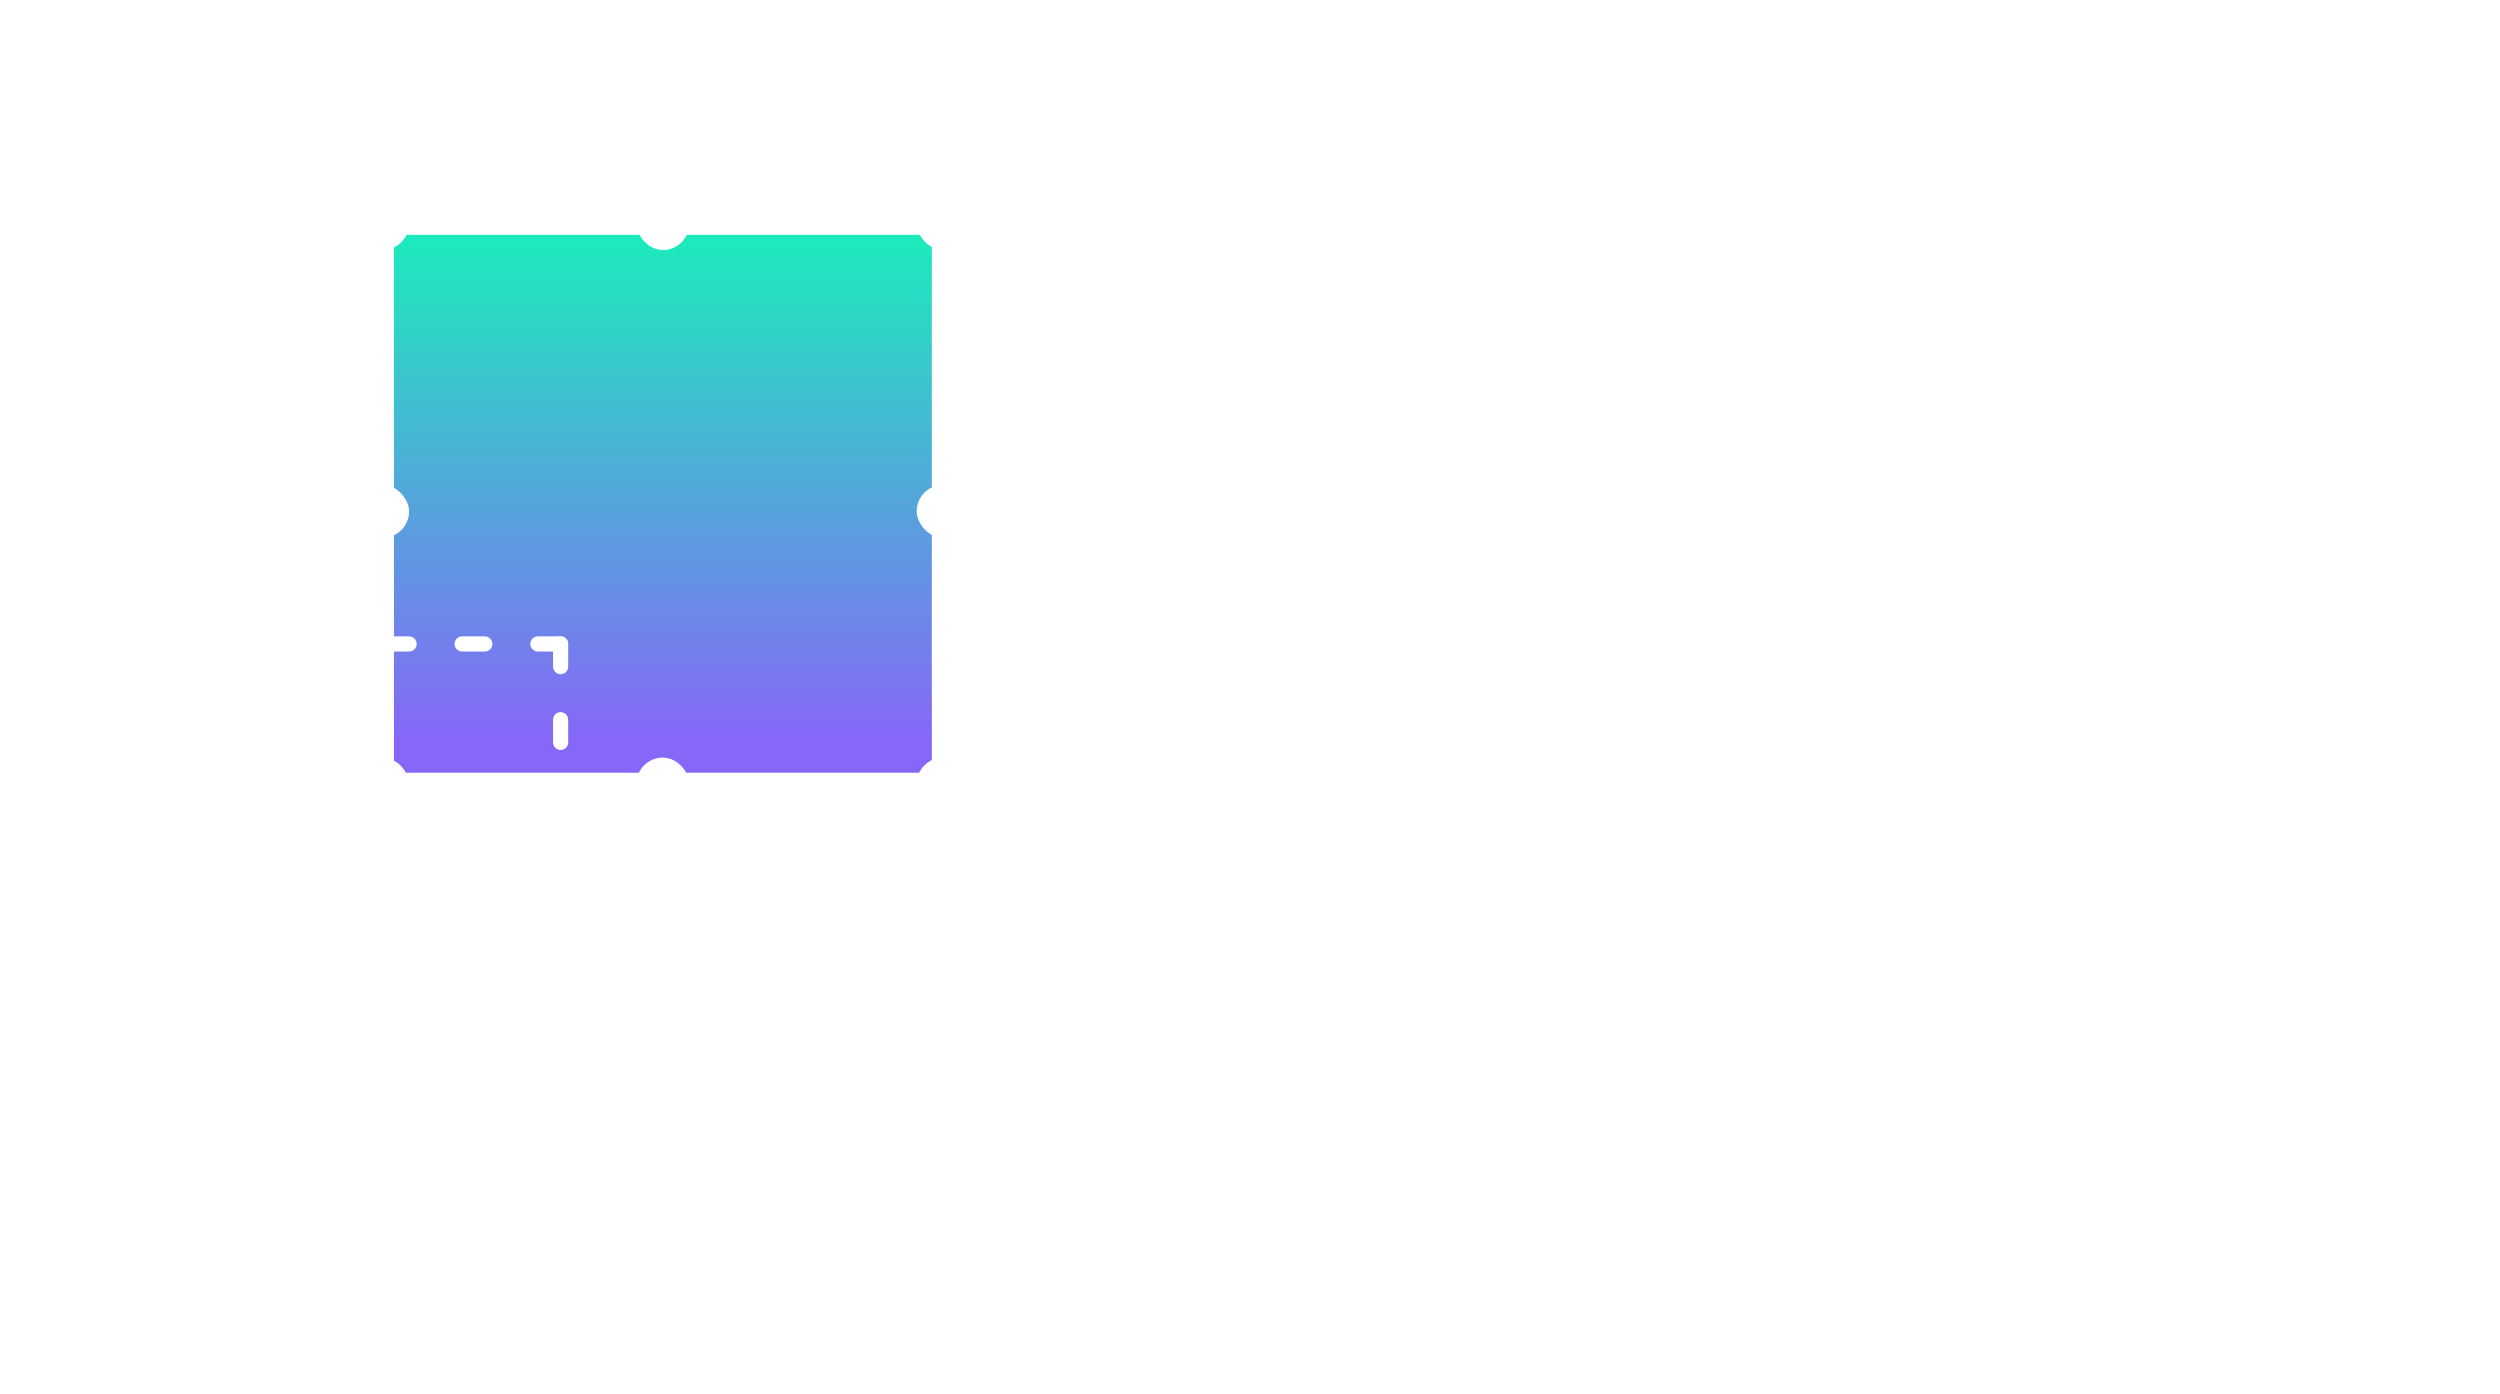 <svg width="330" height="184" viewBox="0 0 330 184" fill="none" xmlns="http://www.w3.org/2000/svg">
<rect width="300" height="124" fill="black" fill-opacity="0" transform="translate(0 15)"/>
<g filter="url(#filter0_d)">
<rect x="165" y="105" width="134" height="33" rx="3" stroke="white" stroke-width="2"/>
</g>
<g filter="url(#filter1_d)">
<circle cx="199" cy="44" r="6" stroke="white" stroke-width="2"/>
</g>
<g filter="url(#filter2_d)">
<circle cx="219" cy="22" r="6" stroke="white" stroke-width="2"/>
</g>
<g filter="url(#filter3_d)">
<circle cx="178" cy="64" r="6" stroke="white" stroke-width="2"/>
</g>
<path d="M32 55C32 55.552 31.552 56 31 56C30.448 56 30 55.552 30 55V18C30 17.448 30.448 17 31 17C31.552 17 32 17.448 32 18V55Z" fill="white"/>
<path d="M37.706 23.279C38.098 23.672 38.098 24.311 37.706 24.705C37.313 25.099 36.677 25.099 36.285 24.705L30.34 18.721C29.948 18.328 29.948 17.689 30.34 17.295C30.732 16.901 31.369 16.901 31.761 17.295L37.706 23.279Z" fill="white"/>
<path d="M24.294 23.279C23.902 23.672 23.902 24.311 24.294 24.705C24.687 25.099 25.323 25.099 25.715 24.705L31.66 18.721C32.052 18.328 32.052 17.689 31.66 17.295C31.268 16.901 30.631 16.901 30.239 17.295L24.294 23.279Z" fill="white"/>
<path d="M145 77C145 76.448 144.552 76 144 76C143.448 76 143 76.448 143 77V114C143 114.552 143.448 115 144 115C144.552 115 145 114.552 145 114V77Z" fill="white"/>
<path d="M150.706 108.722C151.098 108.328 151.098 107.689 150.706 107.295C150.313 106.902 149.677 106.902 149.285 107.295L143.34 113.278C142.948 113.672 142.948 114.311 143.34 114.705C143.732 115.098 144.369 115.098 144.761 114.705L150.706 108.722Z" fill="white"/>
<path d="M137.294 108.722C136.902 108.328 136.902 107.689 137.294 107.295C137.687 106.902 138.323 106.902 138.715 107.295L144.66 113.278C145.052 113.672 145.052 114.311 144.66 114.705C144.268 115.098 143.631 115.098 143.239 114.705L137.294 108.722Z" fill="white"/>
<rect width="81" height="81" fill="black" fill-opacity="0" transform="translate(47 26)"/>
<rect x="51" y="30" width="73" height="73" stroke="white" stroke-width="2"/>
<rect x="52" y="102" width="71" height="71" transform="rotate(-90 52 102)" fill="url(#paint0_linear)"/>
<rect x="47" y="26" width="7" height="7" rx="3.5" fill="white"/>
<rect x="84" y="26" width="7" height="7" rx="3.5" fill="white"/>
<rect x="121" y="26" width="7" height="7" rx="3.5" fill="white"/>
<rect x="47" y="100" width="7" height="7" rx="3.5" fill="white"/>
<rect x="121" y="100" width="7" height="7" rx="3.5" fill="white"/>
<rect x="47" y="64" width="7" height="7" rx="3.5" fill="white"/>
<rect x="121" y="64" width="7" height="7" rx="3.5" fill="white"/>
<rect x="84" y="100" width="7" height="7" rx="3.5" fill="white"/>
<path d="M228.246 71.25L229.926 72.949C229.991 73.001 230.062 73.047 230.141 73.086C230.219 73.112 230.297 73.125 230.375 73.125H231.625C231.794 73.125 231.938 73.066 232.055 72.949C232.185 72.819 232.25 72.669 232.25 72.5V68.125C232.25 67.956 232.185 67.812 232.055 67.695C231.938 67.565 231.794 67.5 231.625 67.5H215.375C215.206 67.5 215.056 67.565 214.926 67.695C214.809 67.812 214.75 67.956 214.75 68.125V72.5C214.75 72.669 214.809 72.819 214.926 72.949C215.056 73.066 215.206 73.125 215.375 73.125H216.625C216.703 73.125 216.781 73.112 216.859 73.086C216.938 73.047 217.009 73.001 217.074 72.949L218.754 71.25H221.625V80.996L219.926 82.676C219.874 82.741 219.828 82.812 219.789 82.891C219.763 82.969 219.75 83.047 219.75 83.125V84.375C219.75 84.544 219.809 84.694 219.926 84.824C220.056 84.941 220.206 85 220.375 85H226.625C226.794 85 226.938 84.941 227.055 84.824C227.185 84.694 227.25 84.544 227.25 84.375V83.125C227.25 83.047 227.23 82.969 227.191 82.891C227.165 82.812 227.126 82.741 227.074 82.676L225.375 80.996V71.25H228.246ZM224.301 81.699L226 83.379V83.75H221V83.379L222.699 81.699C222.751 81.634 222.79 81.562 222.816 81.484C222.855 81.406 222.875 81.328 222.875 81.25V70.625C222.875 70.456 222.81 70.312 222.68 70.195C222.562 70.065 222.419 70 222.25 70H218.5C218.422 70 218.344 70.019 218.266 70.059C218.188 70.085 218.116 70.124 218.051 70.176L216.371 71.875H216V68.75H231V71.875H230.629L228.949 70.176C228.884 70.124 228.812 70.085 228.734 70.059C228.656 70.019 228.578 70 228.5 70H224.75C224.581 70 224.431 70.065 224.301 70.195C224.184 70.312 224.125 70.456 224.125 70.625V81.25C224.125 81.328 224.138 81.406 224.164 81.484C224.203 81.562 224.249 81.634 224.301 81.699Z" fill="white"/>
<path d="M75 85C75 84.448 74.552 84 74 84H71C70.448 84 70 84.448 70 85C70 85.552 70.448 86 71 86H74C74.552 86 75 85.552 75 85Z" fill="white"/>
<path d="M65 85C65 84.448 64.552 84 64 84H61C60.448 84 60 84.448 60 85C60 85.552 60.448 86 61 86H64C64.552 86 65 85.552 65 85Z" fill="white"/>
<path d="M25 85C25 84.448 24.552 84 24 84H21C20.448 84 20 84.448 20 85C20 85.552 20.448 86 21 86H24C24.552 86 25 85.552 25 85Z" fill="white"/>
<path d="M15 85C15 84.448 14.552 84 14 84H11C10.448 84 10 84.448 10 85C10 85.552 10.448 86 11 86H14C14.552 86 15 85.552 15 85Z" fill="white"/>
<path d="M5 85C5 84.448 4.552 84 4 84H1C0.448 84 0 84.448 0 85C0 85.552 0.448 86 1 86H4C4.552 86 5 85.552 5 85Z" fill="white"/>
<path d="M74 139C74.552 139 75 138.552 75 138V135C75 134.448 74.552 134 74 134C73.448 134 73 134.448 73 135V138C73 138.552 73.448 139 74 139Z" fill="white"/>
<path d="M74 129C74.552 129 75 128.552 75 128V125C75 124.448 74.552 124 74 124C73.448 124 73 124.448 73 125V128C73 128.552 73.448 129 74 129Z" fill="white"/>
<path d="M74 119C74.552 119 75 118.552 75 118V115C75 114.448 74.552 114 74 114C73.448 114 73 114.448 73 115V118C73 118.552 73.448 119 74 119Z" fill="white"/>
<path d="M74 109C74.552 109 75 108.552 75 108V105C75 104.448 74.552 104 74 104C73.448 104 73 104.448 73 105V108C73 108.552 73.448 109 74 109Z" fill="white"/>
<path d="M74 89C74.552 89 75 88.552 75 88V85C75 84.448 74.552 84 74 84C73.448 84 73 84.448 73 85V88C73 88.552 73.448 89 74 89Z" fill="white"/>
<path d="M0 138C0 138.552 0.448 139 1 139H4C4.552 139 5 138.552 5 138C5 137.448 4.552 137 4 137H1C0.448 137 0 137.448 0 138Z" fill="white"/>
<path d="M10 138C10 138.552 10.448 139 11 139H14C14.552 139 15 138.552 15 138C15 137.448 14.552 137 14 137H11C10.448 137 10 137.448 10 138Z" fill="white"/>
<path d="M20 138C20 138.552 20.448 139 21 139H24C24.552 139 25 138.552 25 138C25 137.448 24.552 137 24 137H21C20.448 137 20 137.448 20 138Z" fill="white"/>
<path d="M60 138C60 138.552 60.448 139 61 139H64C64.552 139 65 138.552 65 138C65 137.448 64.552 137 64 137H61C60.448 137 60 137.448 60 138Z" fill="white"/>
<path d="M70 138C70 138.552 70.448 139 71 139H74C74.552 139 75 138.552 75 138C75 137.448 74.552 137 74 137H71C70.448 137 70 137.448 70 138Z" fill="white"/>
<path d="M1 84C0.448 84 0 84.448 0 85V88C0 88.552 0.448 89 1 89C1.552 89 2 88.552 2 88V85C2 84.448 1.552 84 1 84Z" fill="white"/>
<path d="M1 104C0.448 104 0 104.448 0 105V108C0 108.552 0.448 109 1 109C1.552 109 2 108.552 2 108V105C2 104.448 1.552 104 1 104Z" fill="white"/>
<path d="M1 114C0.448 114 0 114.448 0 115V118C0 118.552 0.448 119 1 119C1.552 119 2 118.552 2 118V115C2 114.448 1.552 114 1 114Z" fill="white"/>
<path d="M1 124C0.448 124 0 124.448 0 125V128C0 128.552 0.448 129 1 129C1.552 129 2 128.552 2 128V125C2 124.448 1.552 124 1 124Z" fill="white"/>
<path d="M1 134C0.448 134 0 134.448 0 135V138C0 138.552 0.448 139 1 139C1.552 139 2 138.552 2 138V135C2 134.448 1.552 134 1 134Z" fill="white"/>
<path d="M25 85C25 84.448 24.552 84 24 84H21C20.448 84 20 84.448 20 85C20 85.552 20.448 86 21 86H24C24.552 86 25 85.552 25 85Z" fill="white"/>
<path d="M20 138C20 138.552 20.448 139 21 139H24C24.552 139 25 138.552 25 138C25 137.448 24.552 137 24 137H21C20.448 137 20 137.448 20 138Z" fill="white"/>
<path d="M25 85C25 84.448 24.552 84 24 84H21C20.448 84 20 84.448 20 85C20 85.552 20.448 86 21 86H24C24.552 86 25 85.552 25 85Z" fill="white"/>
<path d="M20 138C20 138.552 20.448 139 21 139H24C24.552 139 25 138.552 25 138C25 137.448 24.552 137 24 137H21C20.448 137 20 137.448 20 138Z" fill="white"/>
<path d="M35 85C35 84.448 34.552 84 34 84H31C30.448 84 30 84.448 30 85C30 85.552 30.448 86 31 86H34C34.552 86 35 85.552 35 85Z" fill="white"/>
<path d="M30 138C30 138.552 30.448 139 31 139H34C34.552 139 35 138.552 35 138C35 137.448 34.552 137 34 137H31C30.448 137 30 137.448 30 138Z" fill="white"/>
<path d="M45 85C45 84.448 44.552 84 44 84H41C40.448 84 40 84.448 40 85C40 85.552 40.448 86 41 86H44C44.552 86 45 85.552 45 85Z" fill="white"/>
<path d="M40 138C40 138.552 40.448 139 41 139H44C44.552 139 45 138.552 45 138C45 137.448 44.552 137 44 137H41C40.448 137 40 137.448 40 138Z" fill="white"/>
<path d="M55 85C55 84.448 54.552 84 54 84H51C50.448 84 50 84.448 50 85C50 85.552 50.448 86 51 86H54C54.552 86 55 85.552 55 85Z" fill="white"/>
<path d="M50 138C50 138.552 50.448 139 51 139H54C54.552 139 55 138.552 55 138C55 137.448 54.552 137 54 137H51C50.448 137 50 137.448 50 138Z" fill="white"/>
<path d="M74 99C74.552 99 75 98.552 75 98V95C75 94.448 74.552 94 74 94C73.448 94 73 94.448 73 95V98C73 98.552 73.448 99 74 99Z" fill="white"/>
<path d="M1 94C0.448 94 0 94.448 0 95V98C0 98.552 0.448 99 1 99C1.552 99 2 98.552 2 98V95C2 94.448 1.552 94 1 94Z" fill="white"/>
<path d="M300 53C300 52.448 299.552 52 299 52H296C295.448 52 295 52.448 295 53C295 53.552 295.448 54 296 54H299C299.552 54 300 53.552 300 53Z" fill="white"/>
<path d="M290 53C290 52.448 289.552 52 289 52H286C285.448 52 285 52.448 285 53C285 53.552 285.448 54 286 54H289C289.552 54 290 53.552 290 53Z" fill="white"/>
<path d="M280 53C280 52.448 279.552 52 279 52H276C275.448 52 275 52.448 275 53C275 53.552 275.448 54 276 54H279C279.552 54 280 53.552 280 53Z" fill="white"/>
<path d="M270 53C270 52.448 269.552 52 269 52H266C265.448 52 265 52.448 265 53C265 53.552 265.448 54 266 54H269C269.552 54 270 53.552 270 53Z" fill="white"/>
<path d="M260 53C260 52.448 259.552 52 259 52H256C255.448 52 255 52.448 255 53C255 53.552 255.448 54 256 54H259C259.552 54 260 53.552 260 53Z" fill="white"/>
<path d="M299 97C299.552 97 300 96.552 300 96V93C300 92.448 299.552 92 299 92C298.448 92 298 92.448 298 93V96C298 96.552 298.448 97 299 97Z" fill="white"/>
<path d="M299 87C299.552 87 300 86.552 300 86V83C300 82.448 299.552 82 299 82C298.448 82 298 82.448 298 83V86C298 86.552 298.448 87 299 87Z" fill="white"/>
<path d="M299 77C299.552 77 300 76.552 300 76V73C300 72.448 299.552 72 299 72C298.448 72 298 72.448 298 73V76C298 76.552 298.448 77 299 77Z" fill="white"/>
<path d="M299 67C299.552 67 300 66.552 300 66V63C300 62.448 299.552 62 299 62C298.448 62 298 62.448 298 63V66C298 66.552 298.448 67 299 67Z" fill="white"/>
<path d="M299 57C299.552 57 300 56.552 300 56V53C300 52.448 299.552 52 299 52C298.448 52 298 52.448 298 53V56C298 56.552 298.448 57 299 57Z" fill="white"/>
<path d="M255 96C255 96.552 255.448 97 256 97H259C259.552 97 260 96.552 260 96C260 95.448 259.552 95 259 95H256C255.448 95 255 95.448 255 96Z" fill="white"/>
<path d="M265 96C265 96.552 265.448 97 266 97H269C269.552 97 270 96.552 270 96C270 95.448 269.552 95 269 95H266C265.448 95 265 95.448 265 96Z" fill="white"/>
<path d="M275 96C275 96.552 275.448 97 276 97H279C279.552 97 280 96.552 280 96C280 95.448 279.552 95 279 95H276C275.448 95 275 95.448 275 96Z" fill="white"/>
<path d="M285 96C285 96.552 285.448 97 286 97H289C289.552 97 290 96.552 290 96C290 95.448 289.552 95 289 95H286C285.448 95 285 95.448 285 96Z" fill="white"/>
<path d="M295 96C295 96.552 295.448 97 296 97H299C299.552 97 300 96.552 300 96C300 95.448 299.552 95 299 95H296C295.448 95 295 95.448 295 96Z" fill="white"/>
<path d="M256 52C255.448 52 255 52.448 255 53V56C255 56.552 255.448 57 256 57C256.552 57 257 56.552 257 56V53C257 52.448 256.552 52 256 52Z" fill="white"/>
<path d="M256 62C255.448 62 255 62.448 255 63V66C255 66.552 255.448 67 256 67C256.552 67 257 66.552 257 66V63C257 62.448 256.552 62 256 62Z" fill="white"/>
<path d="M256 72C255.448 72 255 72.448 255 73V76C255 76.552 255.448 77 256 77C256.552 77 257 76.552 257 76V73C257 72.448 256.552 72 256 72Z" fill="white"/>
<path d="M256 82C255.448 82 255 82.448 255 83V86C255 86.552 255.448 87 256 87C256.552 87 257 86.552 257 86V83C257 82.448 256.552 82 256 82Z" fill="white"/>
<path d="M256 92C255.448 92 255 92.448 255 93V96C255 96.552 255.448 97 256 97C256.552 97 257 96.552 257 96V93C257 92.448 256.552 92 256 92Z" fill="white"/>
<defs>
<filter id="filter0_d" x="134" y="89" width="196" height="95" filterUnits="userSpaceOnUse" color-interpolation-filters="sRGB">
<feFlood flood-opacity="0" result="BackgroundImageFix"/>
<feColorMatrix in="SourceAlpha" type="matrix" values="0 0 0 0 0 0 0 0 0 0 0 0 0 0 0 0 0 0 255 0"/>
<feOffset dy="15"/>
<feGaussianBlur stdDeviation="15"/>
<feColorMatrix type="matrix" values="0 0 0 0 0.204 0 0 0 0 0.192 0 0 0 0 0.294 0 0 0 0.2 0"/>
<feBlend mode="normal" in2="BackgroundImageFix" result="effect1_dropShadow"/>
<feBlend mode="normal" in="SourceGraphic" in2="effect1_dropShadow" result="shape"/>
</filter>
<filter id="filter1_d" x="162" y="22" width="74" height="74" filterUnits="userSpaceOnUse" color-interpolation-filters="sRGB">
<feFlood flood-opacity="0" result="BackgroundImageFix"/>
<feColorMatrix in="SourceAlpha" type="matrix" values="0 0 0 0 0 0 0 0 0 0 0 0 0 0 0 0 0 0 255 0"/>
<feOffset dy="15"/>
<feGaussianBlur stdDeviation="15"/>
<feColorMatrix type="matrix" values="0 0 0 0 0.204 0 0 0 0 0.192 0 0 0 0 0.294 0 0 0 0.2 0"/>
<feBlend mode="normal" in2="BackgroundImageFix" result="effect1_dropShadow"/>
<feBlend mode="normal" in="SourceGraphic" in2="effect1_dropShadow" result="shape"/>
</filter>
<filter id="filter2_d" x="182" y="0" width="74" height="74" filterUnits="userSpaceOnUse" color-interpolation-filters="sRGB">
<feFlood flood-opacity="0" result="BackgroundImageFix"/>
<feColorMatrix in="SourceAlpha" type="matrix" values="0 0 0 0 0 0 0 0 0 0 0 0 0 0 0 0 0 0 255 0"/>
<feOffset dy="15"/>
<feGaussianBlur stdDeviation="15"/>
<feColorMatrix type="matrix" values="0 0 0 0 0.204 0 0 0 0 0.192 0 0 0 0 0.294 0 0 0 0.2 0"/>
<feBlend mode="normal" in2="BackgroundImageFix" result="effect1_dropShadow"/>
<feBlend mode="normal" in="SourceGraphic" in2="effect1_dropShadow" result="shape"/>
</filter>
<filter id="filter3_d" x="141" y="42" width="74" height="74" filterUnits="userSpaceOnUse" color-interpolation-filters="sRGB">
<feFlood flood-opacity="0" result="BackgroundImageFix"/>
<feColorMatrix in="SourceAlpha" type="matrix" values="0 0 0 0 0 0 0 0 0 0 0 0 0 0 0 0 0 0 255 0"/>
<feOffset dy="15"/>
<feGaussianBlur stdDeviation="15"/>
<feColorMatrix type="matrix" values="0 0 0 0 0.204 0 0 0 0 0.192 0 0 0 0 0.294 0 0 0 0.2 0"/>
<feBlend mode="normal" in2="BackgroundImageFix" result="effect1_dropShadow"/>
<feBlend mode="normal" in="SourceGraphic" in2="effect1_dropShadow" result="shape"/>
</filter>
<linearGradient id="paint0_linear" x1="123" y1="96" x2="56.5" y2="96" gradientUnits="userSpaceOnUse">
<stop stop-color="#1CEBBC"/>
<stop offset="1" stop-color="#8667F7"/>
</linearGradient>
</defs>
</svg>
